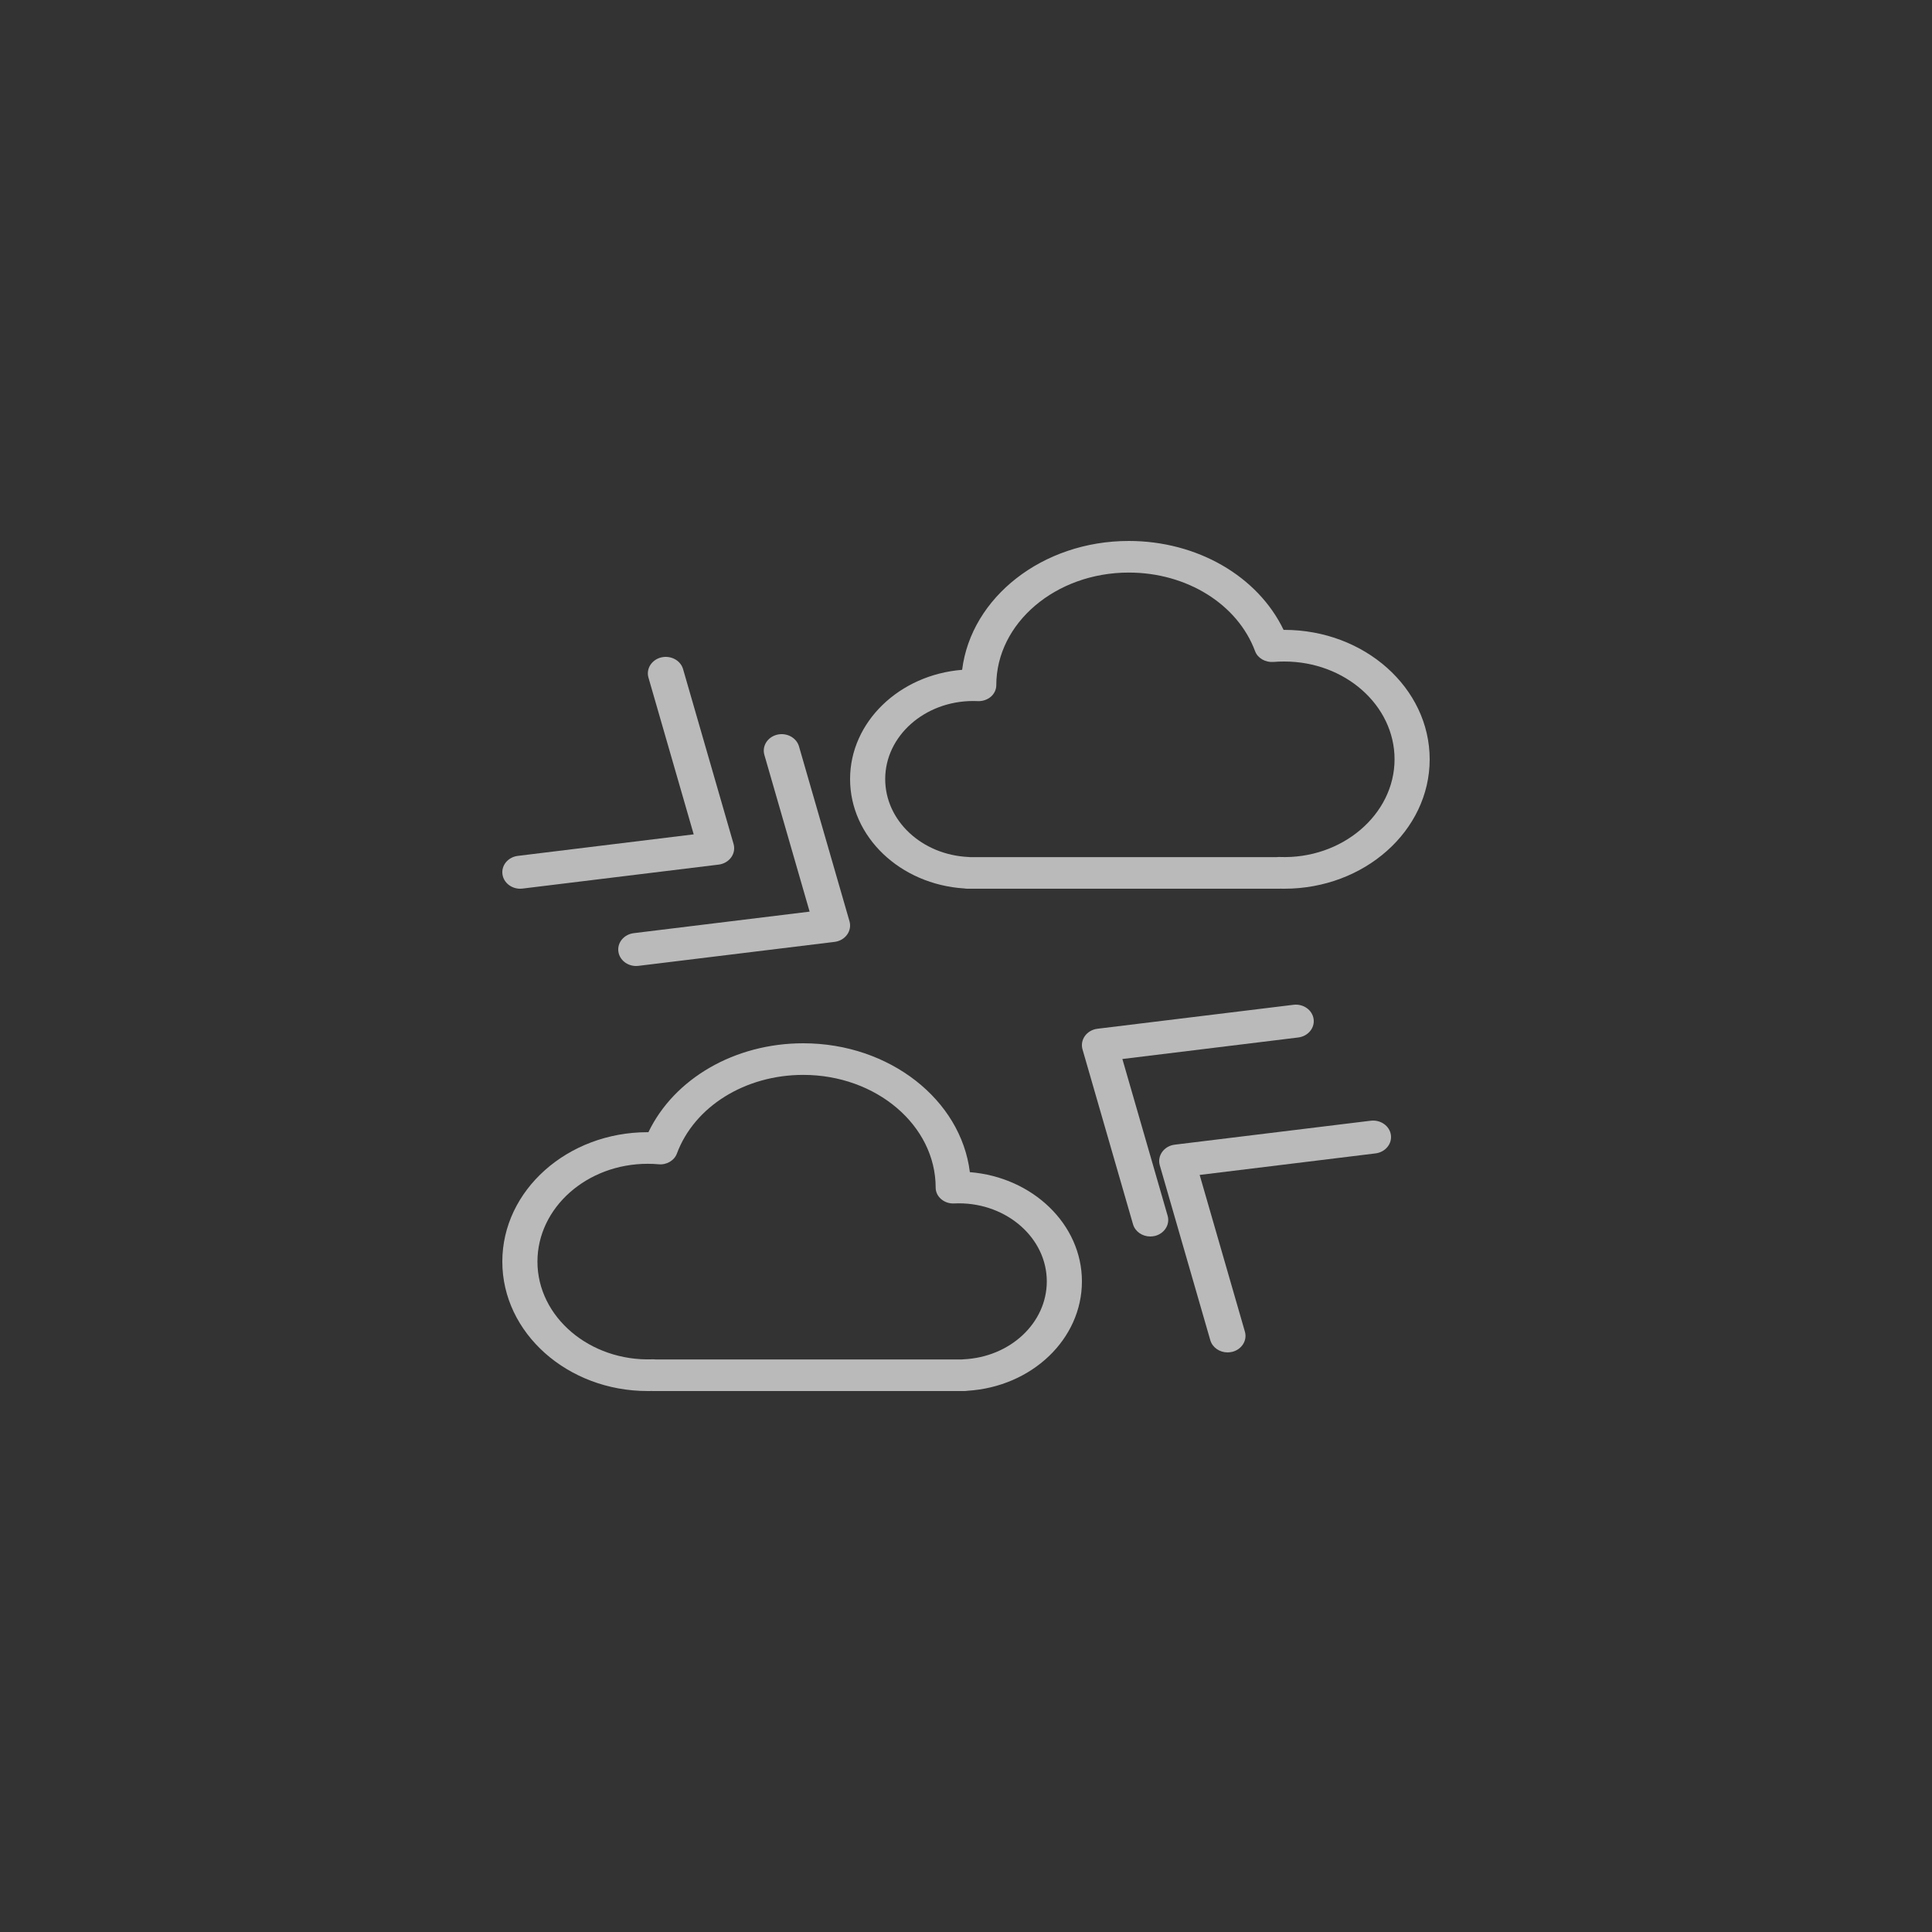<?xml version="1.0" encoding="UTF-8"?>
<svg width="50px" height="50px" viewBox="0 0 50 50" version="1.1" xmlns="http://www.w3.org/2000/svg" xmlns:xlink="http://www.w3.org/1999/xlink">
    <rect x="0" y="0" width="50" height="50" fill="#333333" stroke="none"/>
    <!-- Generator: Sketch 51 (57462) - http://www.bohemiancoding.com/sketch -->
    <title>AirPressure</title>
    <desc>Created with Sketch.</desc>
    <defs></defs>
    <g id="AirPressure" stroke="none" stroke-width="1" fill="none" fill-rule="evenodd" opacity="0.664">
        <g id="weather-2-copy" transform="translate(13, 14)" fill="#FFFFFF" fill-rule="nonzero">
            <path d="M12.1,16.335 C11.869,14.463 10.023,13 7.788,13 C6.015,13 4.448,13.913 3.781,15.301 C3.774,15.301 3.768,15.301 3.762,15.301 C1.687,15.301 0,16.804 0,18.651 C0,20.497 1.687,22 3.762,22 C3.798,22 3.833,22 3.869,21.999 C3.881,22 3.894,22 3.905,22 L11.957,22 C11.985,22 12.013,21.998 12.04,21.993 C13.705,21.889 15,20.656 15,19.162 C15,17.683 13.723,16.465 12.1,16.335 Z M11.933,21.179 C11.922,21.18 11.911,21.181 11.9,21.182 L3.96,21.182 C3.935,21.179 3.909,21.178 3.885,21.179 C2.265,21.235 0.909,20.083 0.909,18.651 C0.909,17.255 2.189,16.119 3.762,16.119 C3.857,16.119 3.951,16.123 4.044,16.131 C4.251,16.153 4.451,16.034 4.518,15.854 C4.971,14.636 6.285,13.818 7.788,13.818 C9.678,13.818 11.215,15.126 11.215,16.736 C11.215,16.848 11.266,16.955 11.356,17.032 C11.446,17.109 11.565,17.152 11.691,17.145 C11.731,17.143 11.772,17.142 11.814,17.142 C13.069,17.142 14.091,18.048 14.091,19.162 C14.091,20.238 13.143,21.124 11.933,21.179 Z" id="Shape"></path>
            <path d="M11.957,8.993 C11.985,8.998 12.013,9 12.042,9 L20.095,9 C20.107,9 20.119,9 20.131,8.999 C20.166,9 20.203,9 20.238,9 C22.313,9 24,7.497 24,5.651 C24,3.804 22.313,2.301 20.238,2.301 C20.232,2.301 20.226,2.301 20.219,2.301 C19.552,0.913 17.985,0 16.212,0 C13.978,0 12.133,1.462 11.9,3.335 C10.277,3.464 9,4.683 9,6.162 C9,7.655 10.294,8.888 11.957,8.993 Z M12.186,4.142 C12.227,4.142 12.268,4.143 12.308,4.145 C12.432,4.15 12.553,4.108 12.644,4.031 C12.733,3.953 12.784,3.845 12.784,3.733 C12.784,2.126 14.322,0.818 16.212,0.818 C17.715,0.818 19.029,1.636 19.482,2.854 C19.549,3.035 19.751,3.147 19.956,3.131 C20.048,3.123 20.143,3.12 20.238,3.12 C21.811,3.12 23.091,4.255 23.091,5.651 C23.09,7.083 21.728,8.243 20.114,8.179 C20.108,8.179 20.101,8.179 20.094,8.179 C20.076,8.179 20.059,8.18 20.042,8.182 L12.1,8.182 C12.089,8.181 12.078,8.18 12.066,8.179 C10.856,8.124 9.909,7.238 9.909,6.162 C9.909,5.048 10.93,4.142 12.186,4.142 Z" id="Shape"></path>
            <path d="M7.953,9.593 L3.402,10.15 C3.149,10.181 2.97,10.395 3.004,10.629 C3.035,10.844 3.234,11 3.463,11 C3.484,11 3.504,10.999 3.525,10.996 L8.598,10.376 C8.73,10.36 8.848,10.292 8.922,10.19 C8.996,10.088 9.019,9.961 8.985,9.843 L7.678,5.317 C7.612,5.089 7.358,4.954 7.111,5.014 C6.863,5.075 6.716,5.309 6.782,5.537 L7.953,9.593 Z" id="Shape"></path>
            <path d="M0.463,9 C0.483,9 0.504,8.999 0.525,8.996 L5.598,8.376 C5.73,8.36 5.848,8.292 5.922,8.19 C5.996,8.088 6.019,7.962 5.985,7.843 L4.678,3.317 C4.613,3.089 4.359,2.955 4.111,3.014 C3.864,3.075 3.716,3.309 3.782,3.536 L4.953,7.593 L0.402,8.15 C0.149,8.181 -0.03,8.395 0.004,8.629 C0.035,8.844 0.234,9 0.463,9 Z" id="Shape"></path>
            <path d="M16.047,13.407 L20.598,12.85 C20.851,12.819 21.03,12.605 20.996,12.371 C20.962,12.137 20.729,11.973 20.475,12.004 L15.402,12.624 C15.27,12.64 15.152,12.708 15.078,12.81 C15.004,12.912 14.981,13.039 15.015,13.157 L16.322,17.683 C16.377,17.874 16.564,18 16.769,18 C16.809,18 16.849,17.995 16.889,17.986 C17.136,17.925 17.284,17.691 17.218,17.463 L16.047,13.407 Z" id="Shape"></path>
            <path d="M22.475,15.004 L17.402,15.624 C17.27,15.64 17.152,15.708 17.078,15.81 C17.004,15.912 16.981,16.038 17.015,16.157 L18.322,20.683 C18.377,20.874 18.564,21 18.769,21 C18.809,21 18.849,20.995 18.889,20.986 C19.136,20.925 19.284,20.691 19.218,20.463 L18.047,16.407 L22.598,15.85 C22.851,15.819 23.03,15.604 22.996,15.37 C22.962,15.137 22.729,14.974 22.475,15.004 Z" id="Shape"></path>
        </g>
    </g>
</svg>